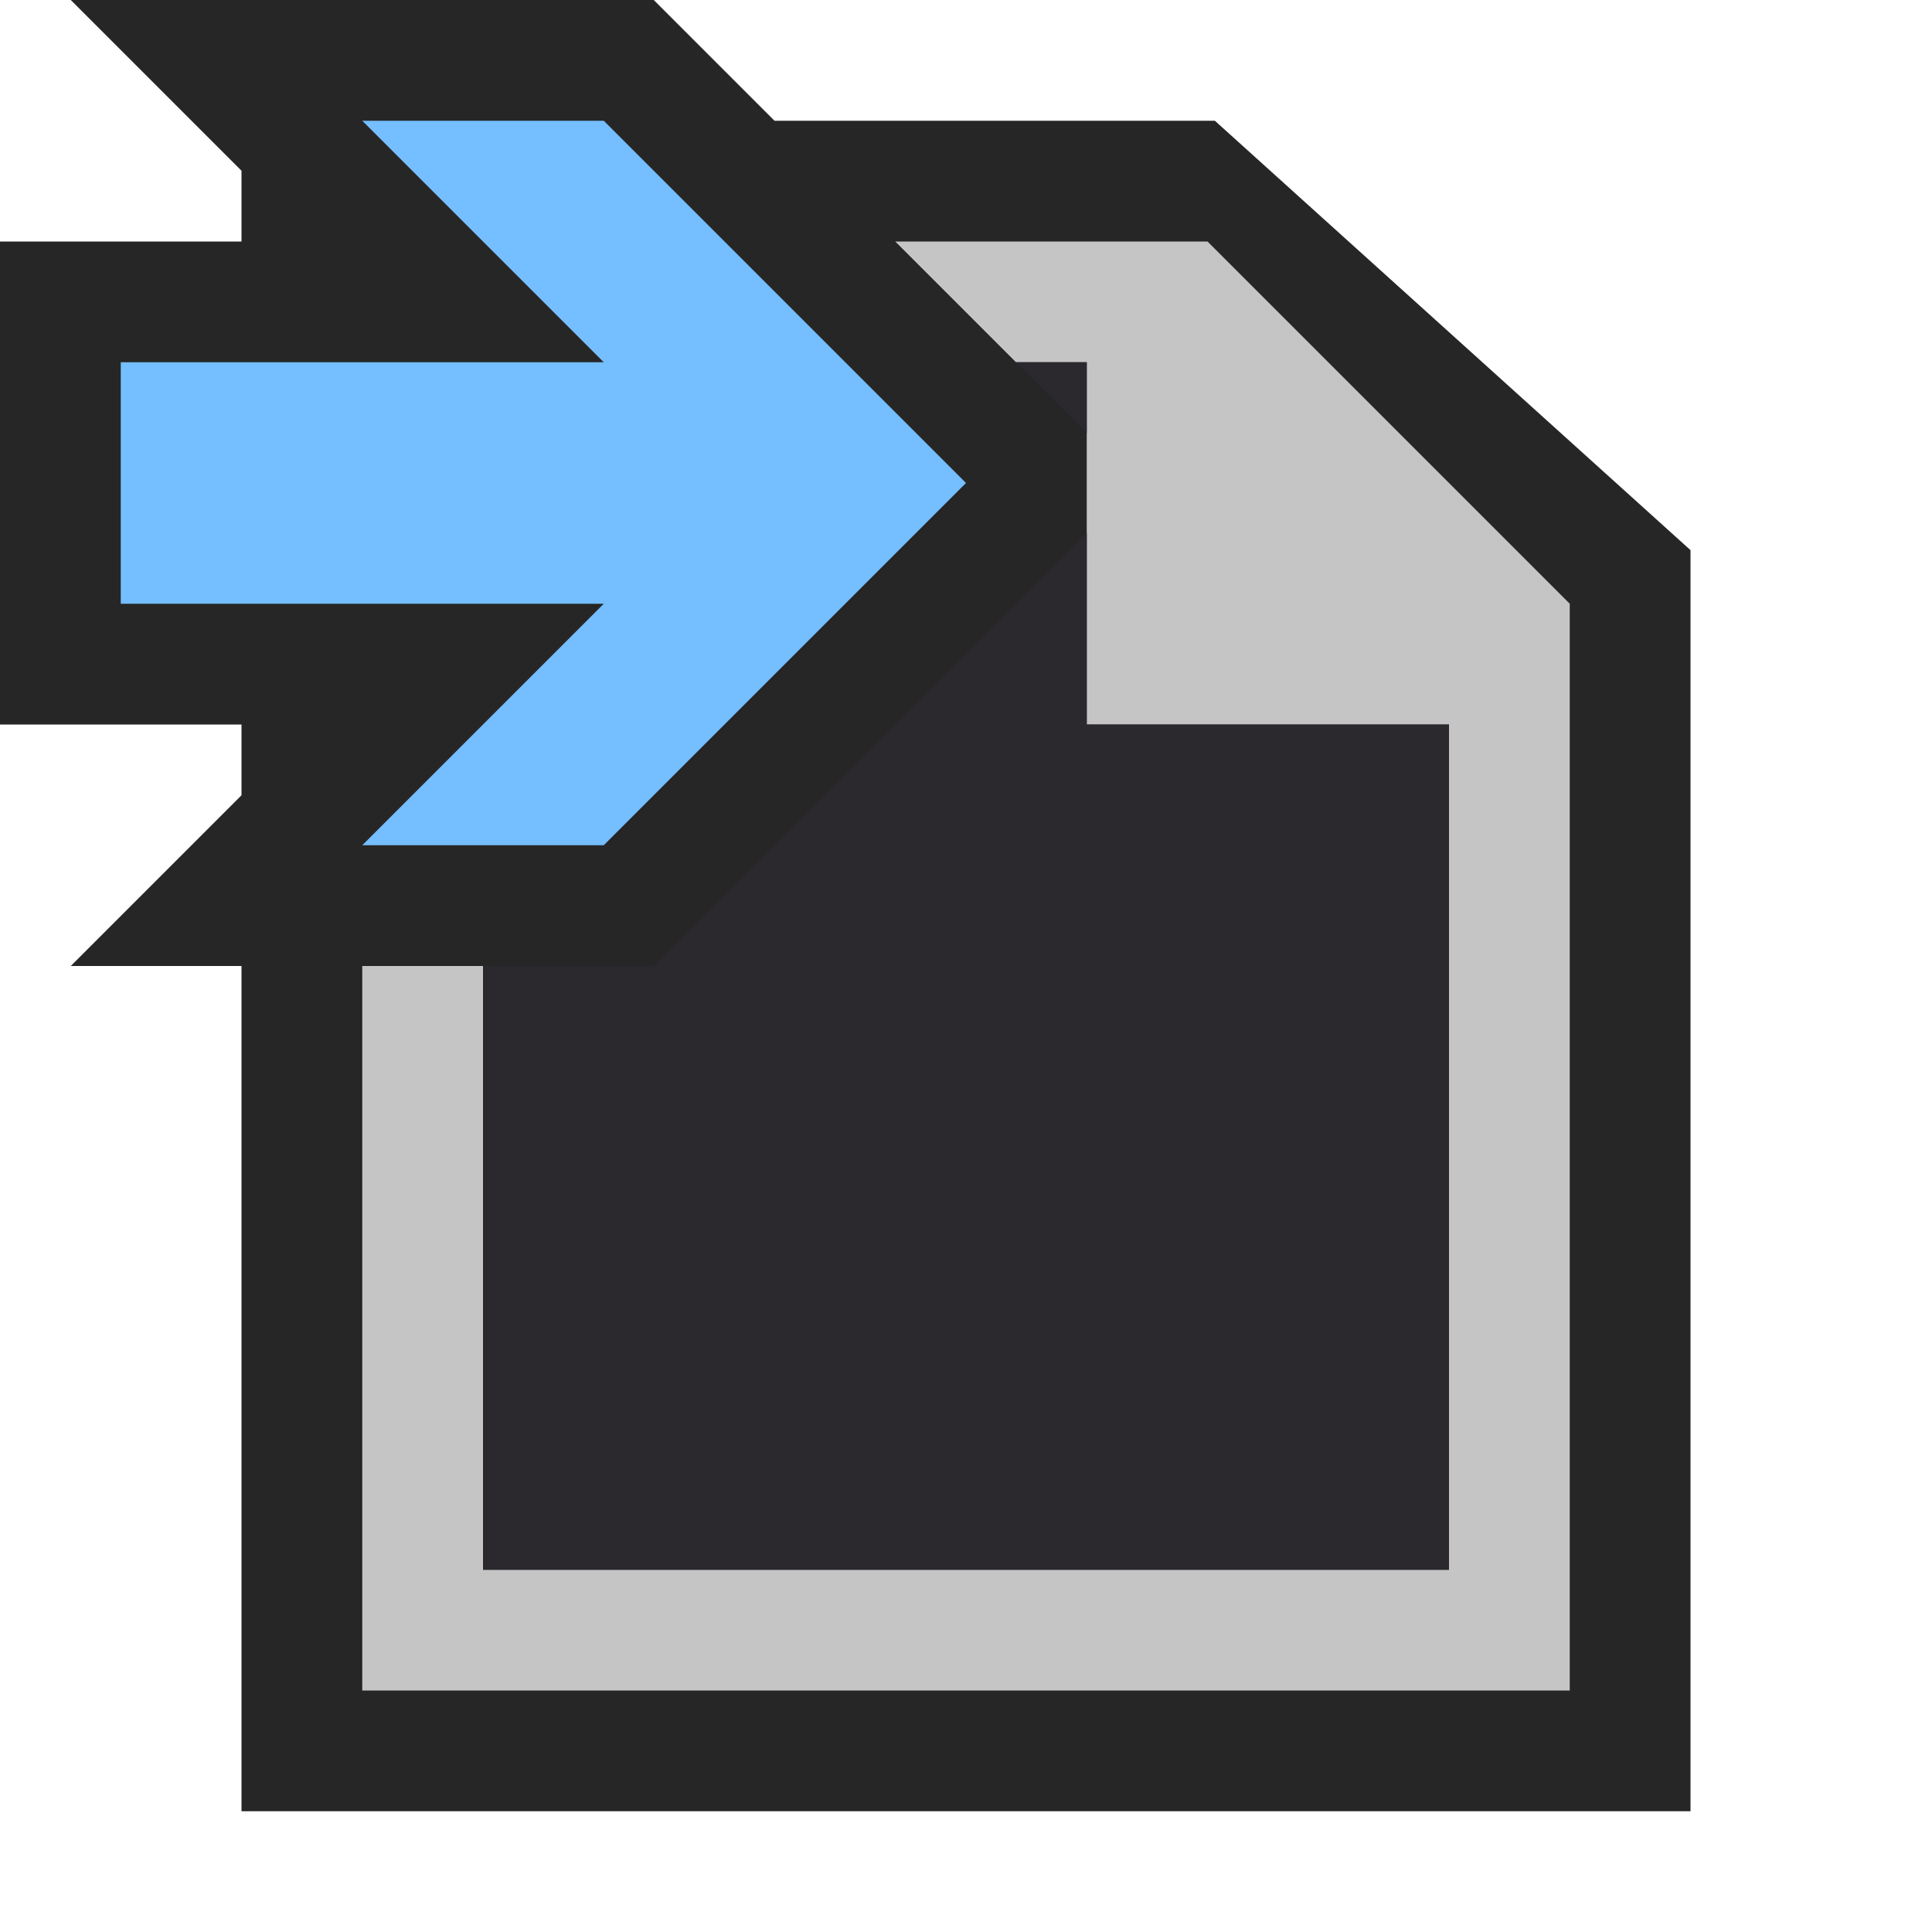 <svg xmlns="http://www.w3.org/2000/svg" width="16" height="16"><polygon points="10.061,1 6.414,1 5.414,0 0.586,0 2,1.414 2,2 0,2 0,6 2,6 2,6.586 0.586,8 2,8 2,15 14,15 14,4.556" fill="#262626"/><polygon points="10,2 7.414,2 8.414,3 9,3 9,3.586 9,4 9,4.414 9,6 12,6 12,13 4,13 4,8 3,8 3,14 13,14 13,5" fill="#C5C5C5"/><polygon points="5,1 3,1 5,3 1,3 1,5 5,5 3,7 5,7 8,4" fill="#75BEFF"/><g fill="#2B282E"><polygon points="9,3.586 9,3 8.414,3"/><polygon points="9,6 9,4.414 5.414,8 4,8 4,13 12,13 12,6"/></g></svg>